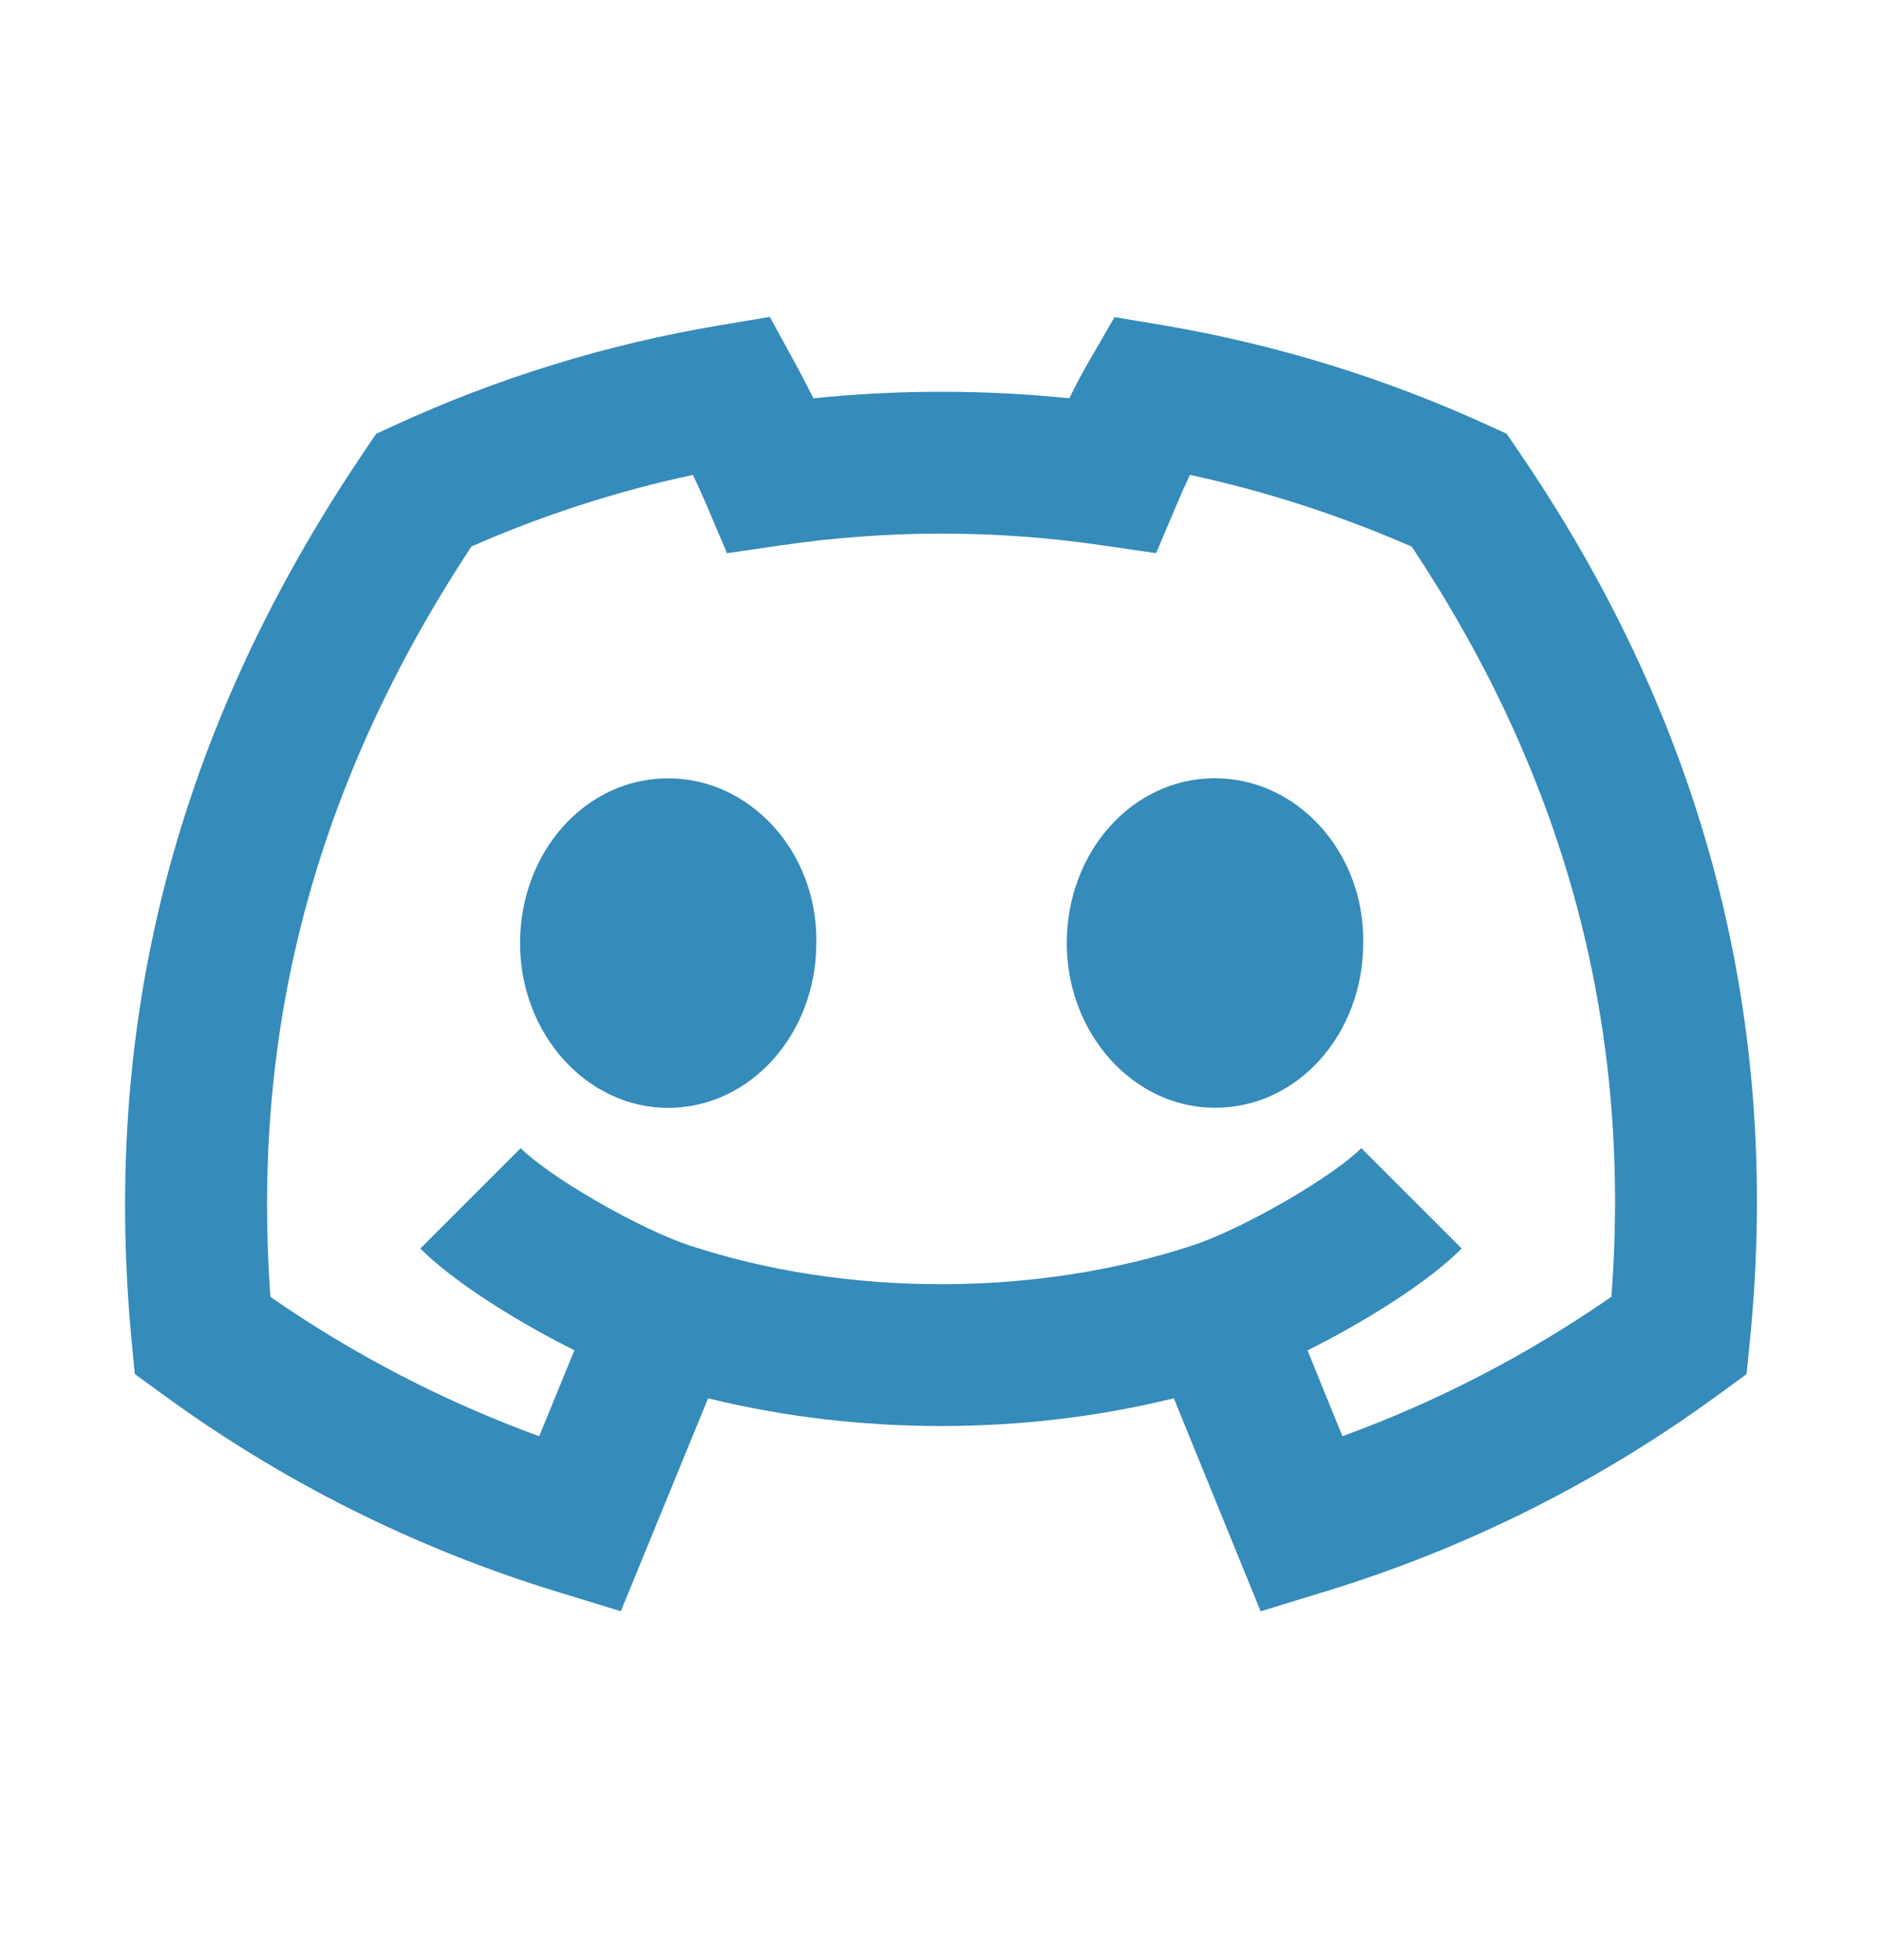 <svg width="24" height="25" viewBox="0 0 24 25" fill="none" xmlns="http://www.w3.org/2000/svg">
<path d="M8.52 14.13C7.48 14.13 6.632 13.185 6.632 12.029C6.632 10.873 7.459 9.927 8.521 9.927C9.571 9.927 10.431 10.872 10.41 12.029C10.41 13.185 9.571 14.13 8.52 14.13ZM15.494 14.129C14.454 14.129 13.604 13.184 13.604 12.028C13.604 10.872 14.433 9.926 15.494 9.926C16.544 9.926 17.404 10.871 17.384 12.028C17.384 13.184 16.555 14.129 15.494 14.129ZM10.125 4.605L9.817 4.042L9.183 4.148C7.746 4.388 6.348 4.819 5.025 5.428L4.797 5.533L4.655 5.743C2.042 9.596 1.325 13.391 1.68 17.118L1.719 17.525L2.049 17.765C3.586 18.893 5.303 19.753 7.127 20.308L7.917 20.55L9.03 17.834C10.94 18.306 13.06 18.306 14.969 17.834L16.076 20.551L16.866 20.309C18.692 19.755 20.41 18.895 21.946 17.764L22.273 17.526L22.313 17.124C22.749 12.804 21.616 9.041 19.355 5.74L19.213 5.532L18.985 5.428C17.662 4.821 16.266 4.391 14.831 4.148L14.213 4.045L13.899 4.587C13.811 4.737 13.722 4.907 13.636 5.08C12.551 4.969 11.458 4.969 10.373 5.08C10.288 4.91 10.203 4.746 10.125 4.605ZM6.715 16.894C6.912 17.008 7.12 17.12 7.325 17.222L6.876 18.318C5.662 17.875 4.509 17.278 3.448 16.54C3.223 13.402 3.861 10.235 6.012 6.97C6.92 6.571 7.866 6.265 8.836 6.057C8.896 6.182 8.952 6.305 8.998 6.413L9.271 7.056L9.963 6.955C11.319 6.756 12.697 6.756 14.053 6.955L14.743 7.055L15.015 6.413C15.062 6.301 15.117 6.179 15.175 6.057C16.152 6.267 17.098 6.577 18.003 6.972C19.878 9.792 20.824 12.938 20.549 16.539C19.487 17.277 18.334 17.875 17.119 18.318L16.674 17.223C16.88 17.121 17.088 17.009 17.287 16.894C17.777 16.612 18.304 16.26 18.64 15.924L17.36 14.644C17.197 14.808 16.837 15.064 16.383 15.326C15.939 15.582 15.498 15.789 15.216 15.882C13.213 16.545 10.788 16.545 8.784 15.882C8.503 15.789 8.062 15.582 7.618 15.326C7.164 15.065 6.804 14.808 6.64 14.644L5.36 15.924C5.697 16.26 6.225 16.612 6.715 16.894Z" fill="#358bb9"/>
</svg>

